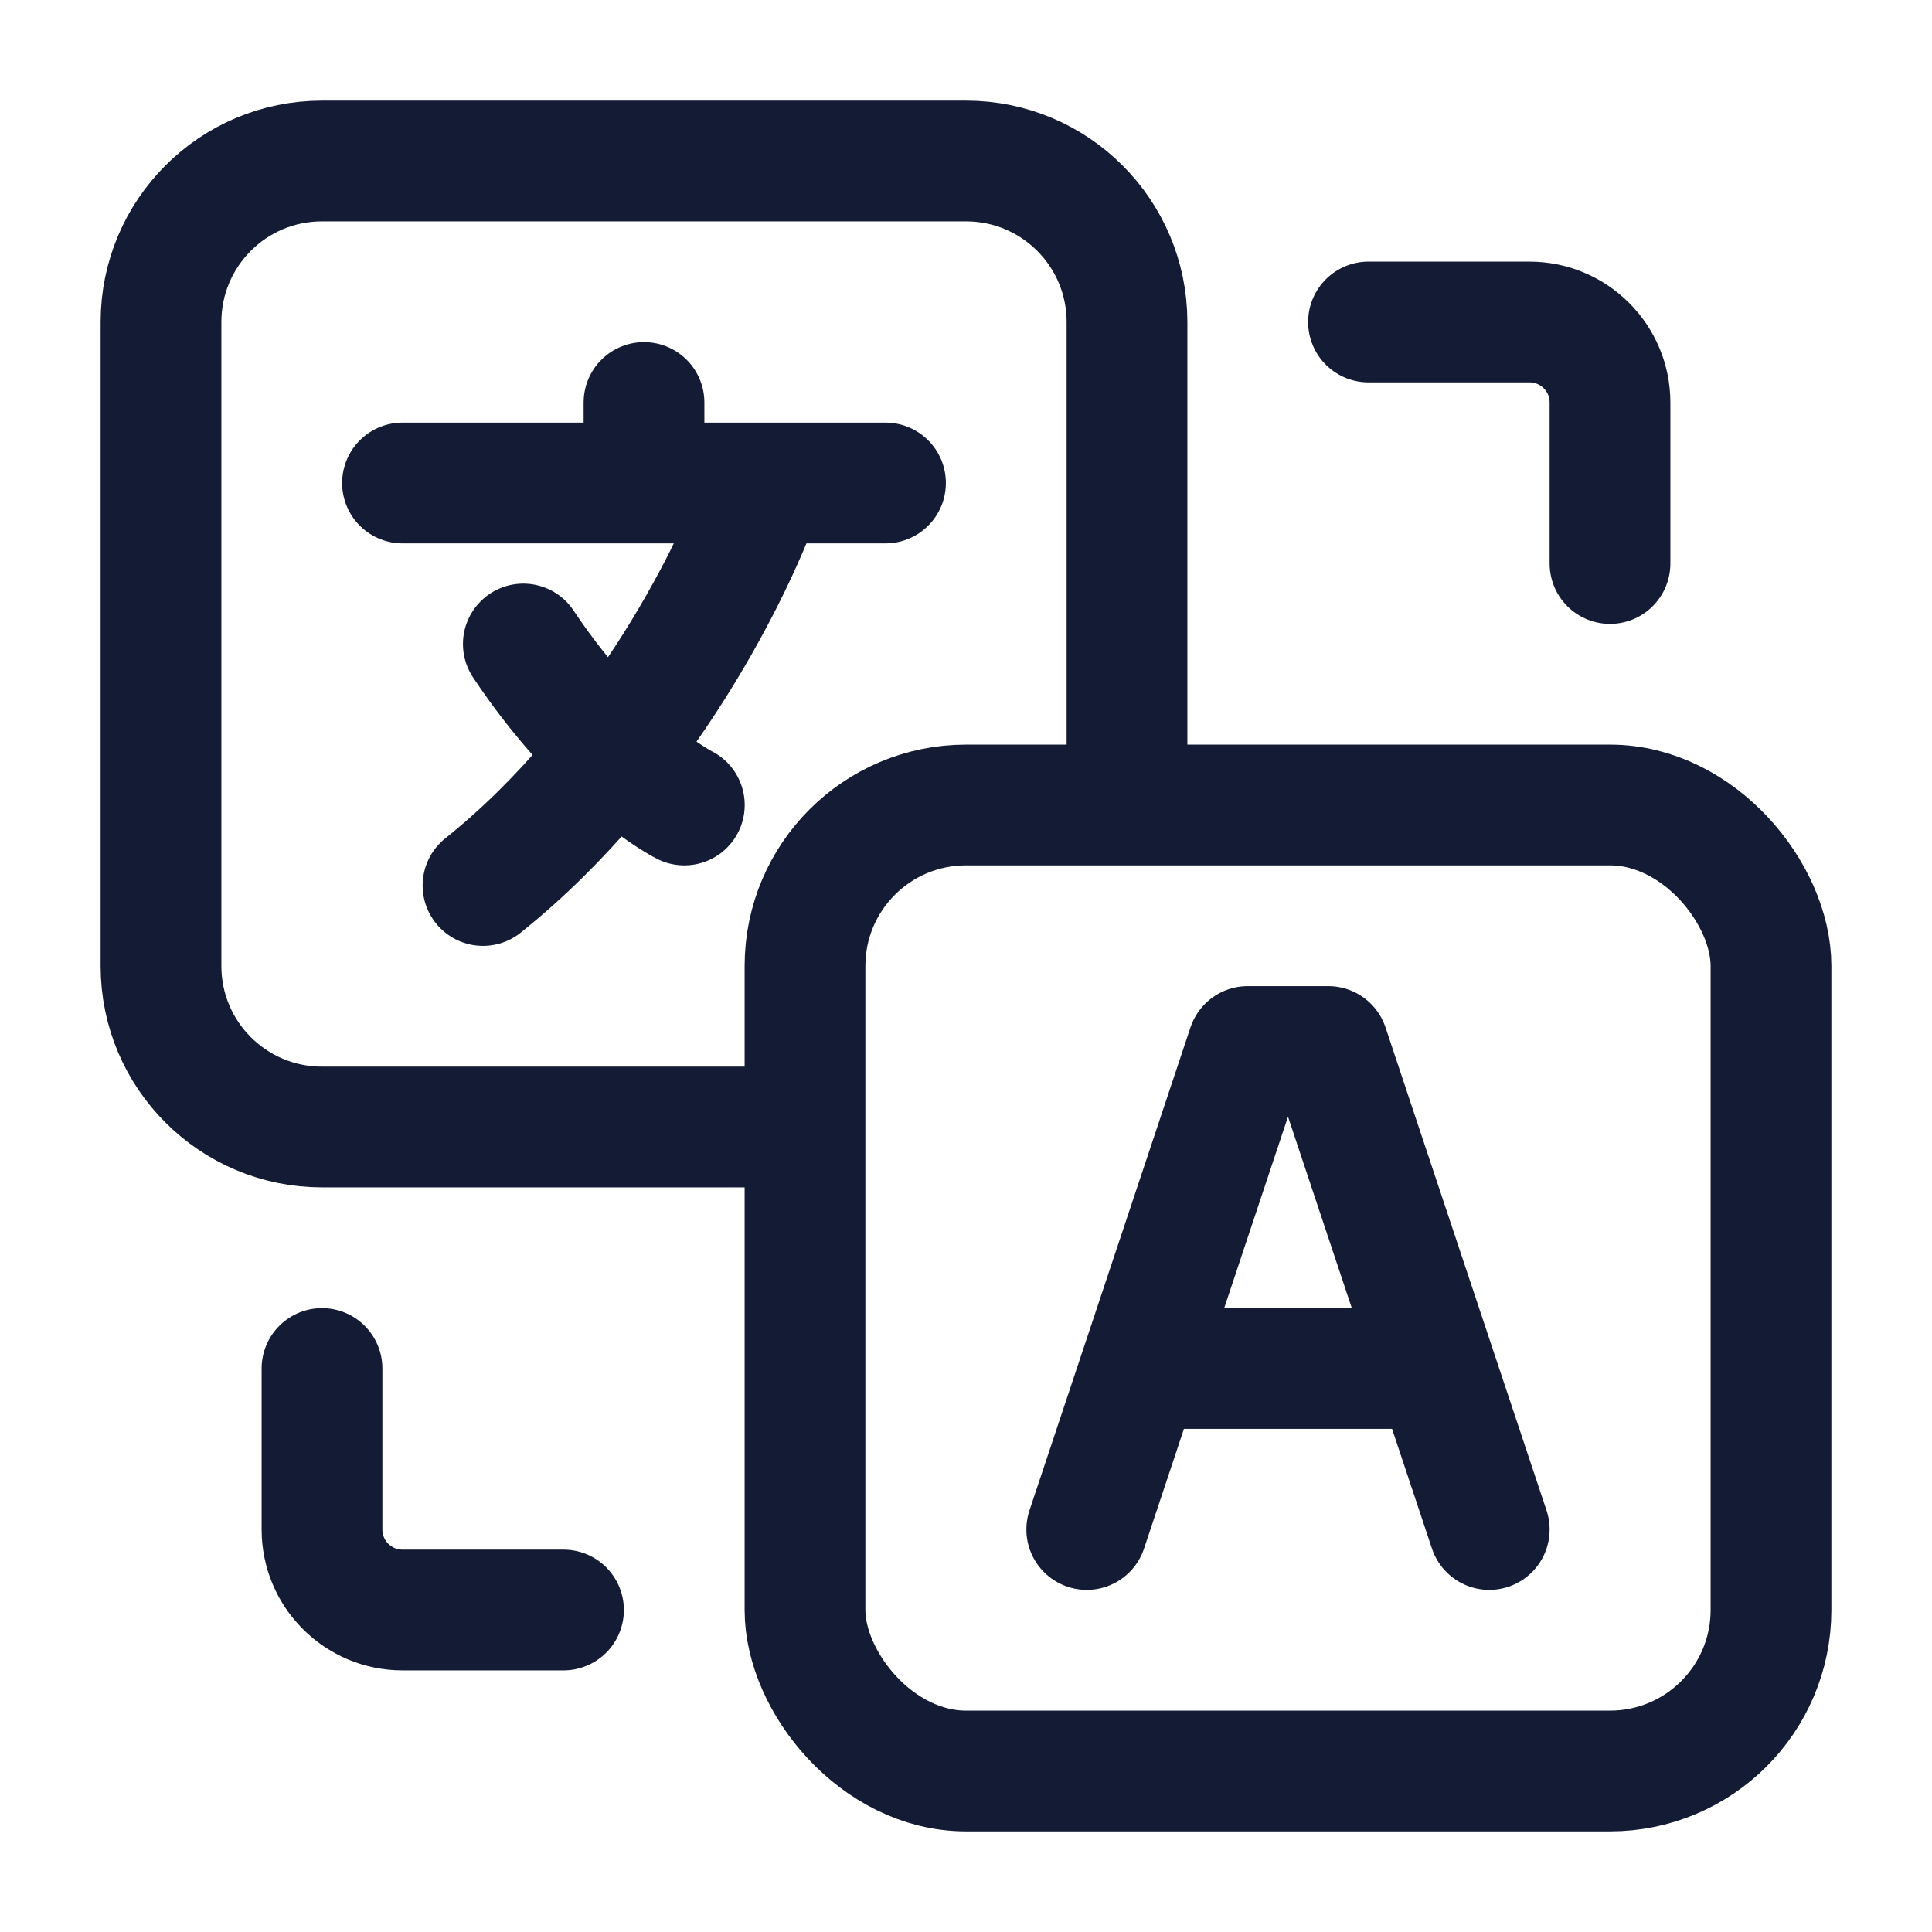 <svg width="24" height="24" viewBox="0 0 24 24" fill="none" xmlns="http://www.w3.org/2000/svg">
<path d="M20 7L20 5C20 4.448 19.552 4 19 4L17 4" stroke="#141B34" stroke-width="1.5" stroke-linecap="round" stroke-linejoin="round"/>
<path d="M4 17V19C4 19.552 4.448 20 5 20H7" stroke="#141B34" stroke-width="1.5" stroke-linecap="round" stroke-linejoin="round"/>
<rect x="10" y="10" width="12" height="12" rx="2" stroke="#141B34" stroke-width="1.5" stroke-linejoin="round"/>
<path d="M13.5 19L15.5 13H16.5L18.5 19M14.5 17H17.5" stroke="#141B34" stroke-width="1.5" stroke-linecap="round" stroke-linejoin="round"/>
<path d="M10 14H4C2.895 14 2 13.105 2 12V4C2 2.895 2.895 2 4 2H12C13.105 2 14 2.895 14 4V10" stroke="#141B34" stroke-width="1.5" stroke-linejoin="round"/>
<path d="M8.501 10C8.501 10 7.501 9.5 6.501 8M9.5 6H11M9.5 6C9.167 7 8 9.4 6 11M9.5 6H8M5 6H8M8 6V5" stroke="#141B34" stroke-width="1.5" stroke-linecap="round" stroke-linejoin="round"/>
</svg>
